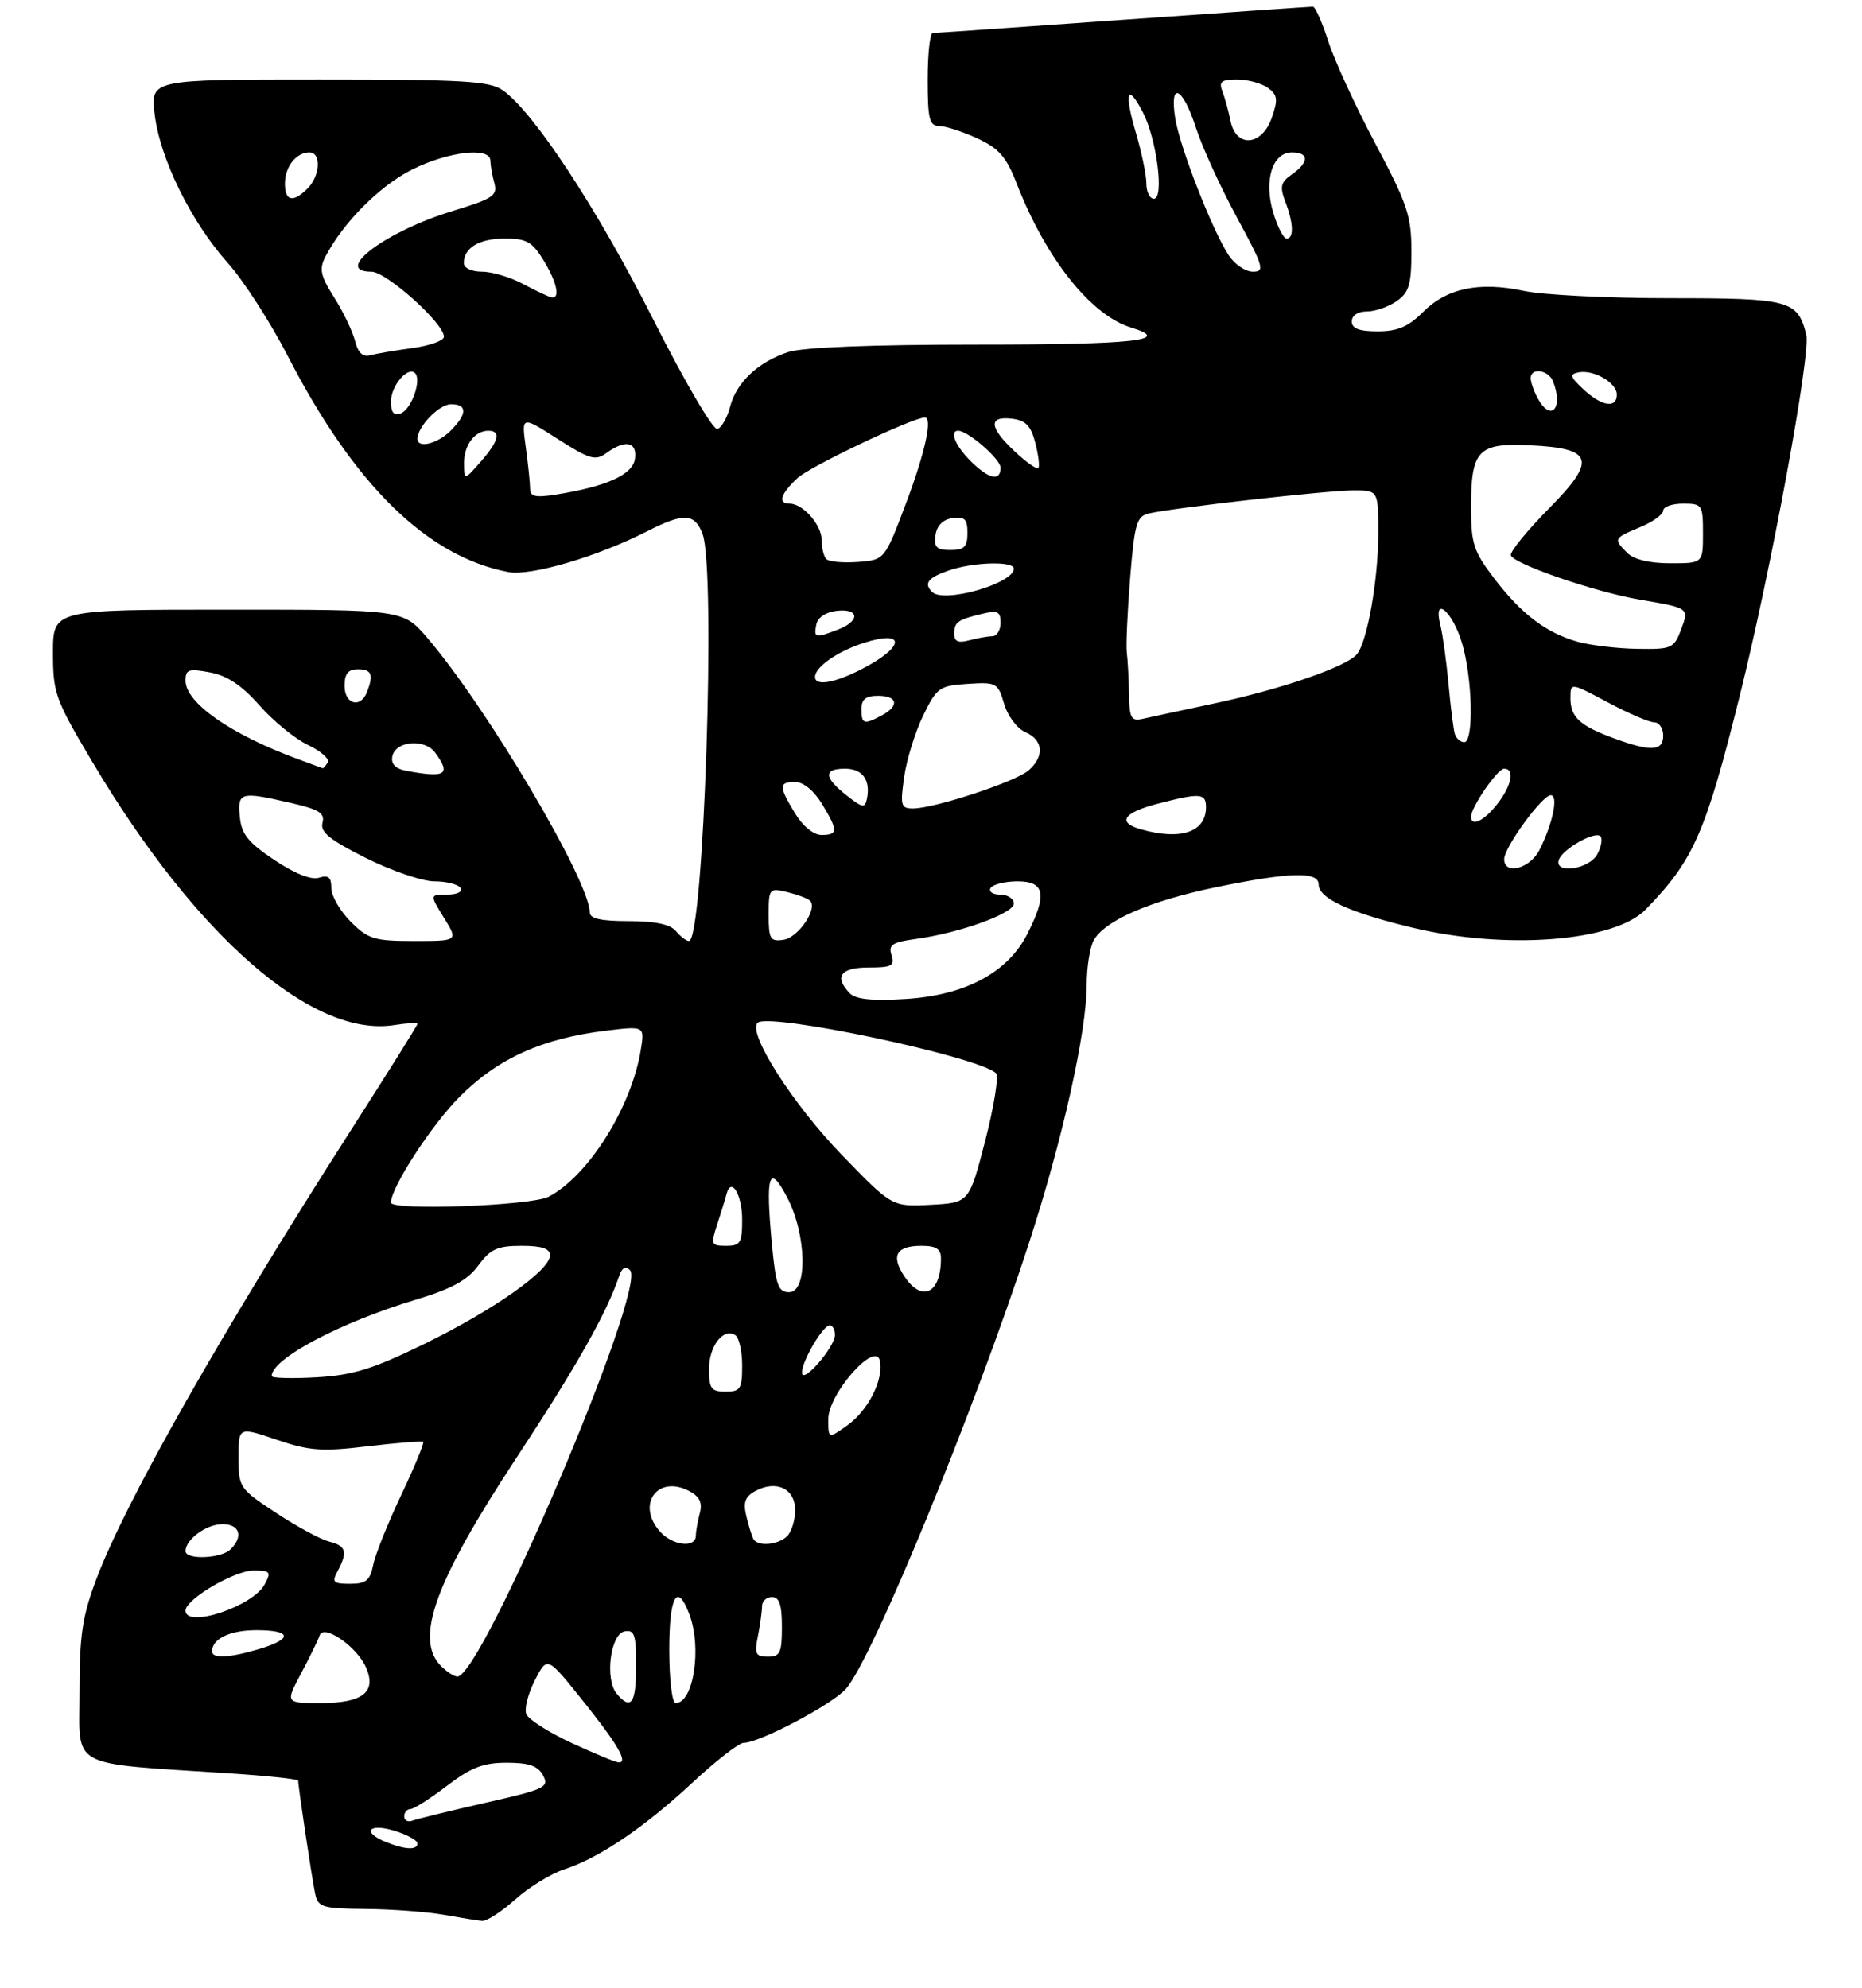 <?xml version="1.0" encoding="UTF-8" standalone="no"?>
<!DOCTYPE svg PUBLIC "-//W3C//DTD SVG 1.1//EN" "http://www.w3.org/Graphics/SVG/1.1/DTD/svg11.dtd" >
<svg xmlns="http://www.w3.org/2000/svg" xmlns:xlink="http://www.w3.org/1999/xlink" version="1.1" viewBox="0 0 281 300">
 <g >
 <path fill="currentColor"
d=" M 77.75 286.64 C 79.81 284.79 83.12 282.76 85.10 282.11 C 90.40 280.39 97.18 275.81 104.48 269.02 C 108.04 265.71 111.52 263.00 112.22 263.00 C 114.61 263.00 125.49 257.27 127.64 254.88 C 131.60 250.49 147.12 212.70 155.31 187.50 C 160.36 171.98 164.00 155.66 164.00 148.53 C 164.00 145.96 164.47 143.00 165.03 141.94 C 166.63 138.95 173.50 135.95 183.44 133.90 C 194.64 131.59 199.00 131.47 199.00 133.47 C 199.00 135.57 203.65 137.71 213.21 140.00 C 227.25 143.36 243.64 142.09 248.33 137.27 C 255.59 129.82 257.37 125.79 262.55 105.00 C 267.27 86.05 273.30 53.34 272.59 50.51 C 271.28 45.30 270.16 45.00 251.98 45.00 C 242.69 45.00 232.79 44.51 229.98 43.90 C 223.25 42.46 218.37 43.48 214.77 47.07 C 212.53 49.31 210.93 50.00 207.92 50.00 C 205.10 50.00 204.00 49.58 204.00 48.50 C 204.00 47.61 204.92 47.00 206.28 47.00 C 207.53 47.00 209.56 46.30 210.78 45.44 C 212.65 44.13 213.00 42.95 213.00 37.91 C 213.00 32.59 212.40 30.80 207.58 21.72 C 204.59 16.10 201.39 9.14 200.46 6.25 C 199.53 3.36 198.48 1.00 198.13 1.01 C 197.79 1.01 184.90 1.90 169.50 2.99 C 154.10 4.08 141.16 4.98 140.75 4.99 C 140.34 4.99 140.00 8.15 140.00 12.00 C 140.00 17.99 140.25 19.00 141.75 19.02 C 142.71 19.03 145.30 19.87 147.50 20.89 C 150.73 22.38 151.86 23.67 153.40 27.62 C 157.83 39.04 164.63 47.59 170.75 49.45 C 177.03 51.36 171.21 52.00 147.65 52.00 C 131.35 52.00 121.08 52.41 118.90 53.14 C 114.38 54.65 111.13 57.72 110.18 61.38 C 109.76 63.02 108.89 64.54 108.27 64.74 C 107.63 64.96 103.33 57.62 98.52 48.09 C 90.12 31.47 80.55 16.90 75.87 13.62 C 73.88 12.23 69.98 12.00 48.14 12.00 C 22.72 12.00 22.72 12.00 23.34 17.24 C 24.13 23.92 28.83 33.47 34.36 39.66 C 36.74 42.32 40.81 48.64 43.42 53.70 C 53.44 73.18 64.46 83.98 76.69 86.32 C 80.09 86.97 90.12 84.02 97.73 80.14 C 103.18 77.36 104.84 77.44 106.02 80.57 C 108.08 85.97 106.20 142.00 103.97 142.00 C 103.57 142.00 102.68 141.32 102.00 140.50 C 101.15 139.48 98.88 139.00 94.88 139.00 C 90.67 139.00 89.00 138.62 89.00 137.68 C 89.00 132.97 73.50 106.78 64.48 96.25 C 60.84 92.00 60.84 92.00 34.42 92.00 C 8.00 92.00 8.00 92.00 8.00 98.49 C 8.00 104.62 8.32 105.52 13.96 115.01 C 29.60 141.36 47.23 156.69 59.57 154.68 C 61.46 154.38 63.00 154.30 63.00 154.51 C 63.00 154.72 58.53 161.86 53.07 170.38 C 33.47 200.98 18.96 226.54 14.55 238.27 C 12.42 243.93 12.00 246.74 12.00 255.38 C 12.00 267.05 10.03 265.99 34.75 267.61 C 40.39 267.98 45.00 268.47 45.00 268.70 C 45.00 269.61 47.10 283.64 47.56 285.75 C 48.00 287.82 48.61 288.01 55.27 288.07 C 59.25 288.11 64.53 288.51 67.00 288.95 C 69.47 289.39 72.06 289.81 72.75 289.87 C 73.43 289.94 75.68 288.49 77.75 286.64 Z  M 58.25 277.97 C 54.57 276.49 55.61 275.07 59.50 276.26 C 61.42 276.85 63.00 277.71 63.00 278.17 C 63.00 279.21 61.16 279.14 58.25 277.97 Z  M 61.00 274.11 C 61.00 273.50 61.42 273.00 61.92 273.00 C 62.43 273.00 64.91 271.43 67.43 269.50 C 71.09 266.71 72.92 266.00 76.47 266.00 C 79.84 266.00 81.18 266.47 81.96 267.92 C 82.91 269.70 82.25 270.01 73.24 272.05 C 67.88 273.27 62.94 274.48 62.25 274.74 C 61.56 275.00 61.00 274.72 61.00 274.11 Z  M 86.24 263.01 C 82.80 261.42 79.73 259.46 79.42 258.65 C 79.11 257.84 79.70 255.55 80.72 253.56 C 82.58 249.93 82.58 249.93 87.82 256.47 C 93.20 263.18 94.87 266.03 93.36 265.95 C 92.89 265.93 89.68 264.60 86.24 263.01 Z  M 45.44 252.52 C 46.75 250.06 48.01 247.48 48.24 246.79 C 48.82 245.03 53.76 248.39 55.19 251.52 C 56.91 255.30 54.81 257.00 48.41 257.00 C 43.06 257.00 43.06 257.00 45.44 252.52 Z  M 93.06 255.57 C 91.25 253.39 92.12 246.59 94.25 246.18 C 95.75 245.90 96.00 246.66 96.00 251.43 C 96.00 257.07 95.22 258.17 93.06 255.57 Z  M 101.00 249.00 C 101.00 240.83 102.18 238.71 104.02 243.57 C 105.95 248.64 104.67 257.00 101.96 257.00 C 101.43 257.00 101.00 253.47 101.00 249.00 Z  M 66.57 251.43 C 62.50 247.36 65.61 238.73 77.88 220.08 C 86.98 206.25 91.57 198.13 93.43 192.58 C 93.86 191.29 94.40 191.00 95.08 191.68 C 97.69 194.29 72.75 253.00 69.02 253.00 C 68.54 253.00 67.44 252.29 66.57 251.43 Z  M 32.00 249.20 C 32.00 247.29 34.71 246.00 38.70 246.00 C 44.04 246.00 44.24 247.31 39.13 248.84 C 34.62 250.19 32.00 250.33 32.00 249.20 Z  M 114.38 246.88 C 114.72 245.16 115.00 243.13 115.00 242.38 C 115.00 241.62 115.67 241.00 116.50 241.00 C 117.61 241.00 118.00 242.17 118.00 245.50 C 118.00 249.42 117.73 250.00 115.88 250.00 C 114.03 250.00 113.83 249.59 114.38 246.88 Z  M 28.00 243.04 C 28.00 241.33 35.37 237.00 38.27 237.00 C 40.80 237.00 40.96 237.20 39.95 239.08 C 38.16 242.43 28.00 245.79 28.00 243.04 Z  M 50.96 237.07 C 52.51 234.18 52.24 233.28 49.68 232.63 C 48.40 232.31 44.80 230.37 41.68 228.31 C 36.13 224.66 36.00 224.47 36.00 219.94 C 36.00 215.31 36.00 215.31 41.75 217.26 C 46.74 218.95 48.56 219.08 55.50 218.25 C 59.90 217.73 63.66 217.43 63.86 217.59 C 64.05 217.75 62.56 221.35 60.55 225.60 C 58.54 229.84 56.63 234.59 56.32 236.16 C 55.85 238.50 55.24 239.00 52.84 239.00 C 50.27 239.00 50.05 238.77 50.96 237.07 Z  M 28.00 234.07 C 28.00 232.30 31.15 230.00 33.57 230.00 C 36.17 230.00 36.76 231.84 34.80 233.80 C 33.39 235.21 28.00 235.42 28.00 234.07 Z  M 99.65 231.17 C 95.93 227.06 99.23 222.45 104.06 225.03 C 105.59 225.85 106.03 226.78 105.61 228.34 C 105.29 229.53 105.02 231.06 105.01 231.75 C 104.99 233.63 101.54 233.25 99.65 231.17 Z  M 113.70 232.25 C 113.47 231.84 112.99 230.28 112.63 228.79 C 112.13 226.68 112.44 225.84 114.03 224.98 C 117.18 223.30 120.00 224.66 120.00 227.87 C 120.00 229.37 119.46 231.14 118.80 231.80 C 117.46 233.14 114.35 233.41 113.70 232.25 Z  M 125.00 214.14 C 125.00 210.33 132.11 202.27 132.78 205.33 C 133.39 208.15 131.04 212.83 127.87 215.09 C 125.00 217.14 125.00 217.14 125.00 214.14 Z  M 107.00 206.62 C 107.00 203.12 109.13 200.35 110.96 201.47 C 111.53 201.83 112.00 203.89 112.00 206.06 C 112.00 209.60 111.74 210.00 109.50 210.00 C 107.33 210.00 107.00 209.56 107.00 206.62 Z  M 41.00 207.65 C 41.00 205.04 51.35 199.56 62.74 196.13 C 68.18 194.49 70.52 193.21 72.18 190.97 C 74.02 188.48 75.06 188.00 78.69 188.00 C 81.79 188.00 83.00 188.41 83.00 189.45 C 83.00 191.71 74.47 197.71 64.00 202.82 C 56.21 206.62 53.28 207.52 47.75 207.84 C 44.04 208.05 41.00 207.97 41.00 207.65 Z  M 121.03 207.15 C 120.99 205.44 124.18 200.00 125.22 200.00 C 125.65 200.00 126.00 200.65 126.00 201.44 C 126.00 203.30 121.07 208.96 121.03 207.15 Z  M 116.48 187.65 C 115.50 177.18 116.07 175.47 118.80 180.71 C 121.74 186.35 121.91 195.00 119.09 195.00 C 117.44 195.00 117.08 193.98 116.48 187.65 Z  M 136.44 192.54 C 134.42 189.47 135.27 188.00 139.06 188.00 C 141.29 188.00 142.00 188.46 142.00 189.92 C 142.00 195.24 139.10 196.61 136.44 192.54 Z  M 108.24 184.75 C 108.82 182.96 109.46 180.91 109.64 180.19 C 110.34 177.52 112.00 180.25 112.00 184.06 C 112.00 187.56 111.73 188.00 109.59 188.00 C 107.31 188.00 107.24 187.81 108.24 184.75 Z  M 59.00 181.47 C 59.00 179.19 65.15 169.72 69.38 165.49 C 75.17 159.70 81.79 156.71 91.40 155.54 C 97.29 154.82 97.29 154.82 96.70 158.45 C 95.30 167.09 88.79 177.46 82.80 180.59 C 80.19 181.95 59.00 182.73 59.00 181.47 Z  M 127.06 174.30 C 119.67 166.67 112.78 155.88 114.32 154.35 C 115.94 152.73 147.64 159.43 150.31 161.95 C 150.75 162.37 150.02 166.94 148.69 172.11 C 146.26 181.50 146.26 181.50 140.44 181.81 C 134.62 182.11 134.62 182.11 127.06 174.30 Z  M 128.25 149.89 C 125.83 147.39 126.84 146.00 131.07 146.00 C 134.58 146.00 135.05 145.75 134.54 144.14 C 134.05 142.57 134.63 142.18 138.23 141.69 C 144.90 140.77 153.00 137.84 153.00 136.35 C 153.00 135.61 152.07 135.00 150.94 135.00 C 149.81 135.00 149.16 134.55 149.50 134.00 C 149.84 133.45 151.67 133.00 153.56 133.00 C 157.71 133.00 158.07 134.99 155.00 141.00 C 152.05 146.79 145.63 150.20 136.64 150.75 C 131.62 151.06 129.13 150.80 128.25 149.89 Z  M 52.92 139.08 C 51.32 137.47 50.00 135.19 50.00 134.01 C 50.00 132.38 49.56 132.01 48.15 132.45 C 46.97 132.83 44.48 131.83 41.40 129.77 C 37.44 127.13 36.44 125.88 36.19 123.25 C 35.83 119.52 36.26 119.40 43.99 121.19 C 48.17 122.15 49.05 122.71 48.67 124.17 C 48.30 125.56 49.76 126.74 55.23 129.48 C 59.10 131.42 63.76 133.00 65.58 133.00 C 67.39 133.00 69.16 133.45 69.50 134.00 C 69.85 134.57 68.98 135.00 67.48 135.00 C 64.84 135.00 64.84 135.00 67.00 138.50 C 69.16 142.00 69.16 142.00 62.50 142.00 C 56.48 142.00 55.57 141.72 52.92 139.08 Z  M 116.00 138.05 C 116.00 134.10 116.09 133.98 118.75 134.61 C 120.26 134.97 121.82 135.54 122.21 135.89 C 123.50 137.03 120.50 141.49 118.22 141.82 C 116.24 142.11 116.00 141.71 116.00 138.05 Z  M 227.00 129.65 C 227.00 127.87 232.73 120.00 234.03 120.00 C 235.22 120.00 234.35 124.25 232.33 128.25 C 230.90 131.09 227.00 132.12 227.00 129.65 Z  M 235.25 129.75 C 235.78 128.14 240.69 125.36 241.52 126.19 C 241.88 126.54 241.66 127.77 241.05 128.91 C 239.82 131.20 234.51 131.96 235.25 129.75 Z  M 119.99 122.75 C 117.50 118.67 117.51 118.00 120.01 118.00 C 121.21 118.00 122.83 119.31 124.01 121.25 C 126.50 125.33 126.49 126.00 123.99 126.00 C 122.79 126.00 121.17 124.69 119.99 122.75 Z  M 172.19 125.15 C 168.53 124.12 169.49 122.64 174.69 121.29 C 181.11 119.62 182.00 119.68 182.00 121.80 C 182.00 125.56 178.22 126.85 172.19 125.15 Z  M 222.00 123.25 C 222.01 121.79 225.99 116.00 226.99 116.00 C 228.65 116.00 228.14 118.55 225.93 121.37 C 223.94 123.89 222.00 124.83 222.00 123.25 Z  M 127.75 120.02 C 124.32 117.32 124.25 116.00 127.53 116.00 C 130.17 116.00 131.41 117.71 130.83 120.54 C 130.54 121.99 130.17 121.93 127.75 120.02 Z  M 136.45 117.25 C 136.82 114.64 138.11 110.47 139.31 108.00 C 141.38 103.75 141.75 103.48 146.03 103.20 C 150.38 102.92 150.60 103.04 151.53 106.20 C 152.07 108.05 153.49 109.94 154.75 110.49 C 157.44 111.67 157.65 114.11 155.25 116.24 C 153.34 117.94 141.02 122.00 137.78 122.00 C 135.96 122.00 135.83 121.56 136.45 117.25 Z  M 61.19 116.29 C 59.69 116.00 58.99 115.26 59.20 114.17 C 59.65 111.80 64.09 111.40 65.69 113.60 C 68.12 116.92 67.25 117.44 61.19 116.29 Z  M 44.95 114.55 C 34.82 110.82 28.00 106.06 28.00 102.71 C 28.00 101.02 28.47 100.87 31.70 101.47 C 34.31 101.96 36.50 103.43 39.17 106.46 C 41.25 108.82 44.54 111.51 46.50 112.43 C 48.45 113.36 49.78 114.54 49.46 115.06 C 49.14 115.58 48.80 115.97 48.69 115.93 C 48.59 115.89 46.90 115.27 44.95 114.55 Z  M 243.61 111.43 C 238.42 109.53 237.00 108.23 237.00 105.37 C 237.00 102.98 237.00 102.98 242.64 105.99 C 245.74 107.65 248.89 109.00 249.64 109.00 C 250.39 109.00 251.00 109.90 251.00 111.00 C 251.00 113.36 249.16 113.47 243.61 111.43 Z  M 219.55 110.75 C 219.34 110.06 218.91 106.68 218.60 103.22 C 218.28 99.77 217.73 95.78 217.37 94.34 C 216.21 89.73 219.19 92.20 220.64 97.05 C 222.22 102.35 222.44 112.00 220.97 112.00 C 220.40 112.00 219.76 111.44 219.55 110.75 Z  M 130.00 107.00 C 130.00 105.53 130.67 105.00 132.50 105.00 C 135.48 105.00 135.77 106.52 133.07 107.96 C 130.38 109.40 130.00 109.28 130.00 107.00 Z  M 170.38 104.71 C 170.34 102.40 170.19 99.60 170.05 98.50 C 169.91 97.40 170.14 92.33 170.55 87.23 C 171.22 78.95 171.53 77.91 173.40 77.48 C 177.17 76.62 200.34 74.00 204.22 74.00 C 208.00 74.00 208.00 74.00 208.00 80.45 C 208.00 87.43 206.36 96.76 204.79 98.71 C 203.30 100.57 193.51 103.96 183.50 106.10 C 178.55 107.15 173.59 108.22 172.47 108.47 C 170.70 108.87 170.44 108.41 170.38 104.71 Z  M 52.00 103.50 C 52.00 101.67 52.53 101.00 54.00 101.00 C 56.09 101.00 56.41 101.78 55.39 104.42 C 54.42 106.95 52.00 106.29 52.00 103.50 Z  M 123.00 102.15 C 123.00 100.66 126.39 98.29 130.32 97.03 C 136.80 94.94 136.57 97.65 129.97 101.01 C 125.88 103.10 123.00 103.57 123.00 102.15 Z  M 238.04 96.83 C 233.27 95.46 229.60 92.66 225.49 87.28 C 222.38 83.20 222.00 82.05 222.00 76.55 C 222.00 67.91 223.04 66.82 230.92 67.20 C 240.50 67.65 241.01 69.41 233.73 76.76 C 230.58 79.95 228.00 83.09 228.00 83.74 C 228.00 84.96 240.60 89.32 247.52 90.50 C 254.95 91.76 254.92 91.74 253.68 95.04 C 252.62 97.85 252.28 98.00 247.03 97.91 C 243.99 97.86 239.94 97.37 238.04 96.83 Z  M 144.00 95.68 C 144.00 93.87 144.50 93.52 148.25 92.62 C 150.56 92.07 151.00 92.29 151.00 93.98 C 151.00 95.09 150.44 96.01 149.75 96.01 C 149.06 96.02 147.49 96.30 146.25 96.63 C 144.62 97.07 144.00 96.80 144.00 95.68 Z  M 123.19 94.25 C 123.39 93.19 124.61 92.37 126.26 92.18 C 129.72 91.78 129.84 93.73 126.43 95.02 C 123.00 96.33 122.80 96.28 123.19 94.25 Z  M 140.67 89.33 C 139.37 88.04 140.03 87.18 143.15 86.10 C 146.83 84.81 153.00 84.64 153.00 85.81 C 153.00 88.06 142.41 91.08 140.67 89.33 Z  M 124.71 84.38 C 124.32 83.99 124.00 82.69 124.00 81.49 C 124.00 79.21 121.18 76.00 119.17 76.00 C 117.34 76.00 117.78 74.55 120.34 72.15 C 122.19 70.41 137.77 63.00 139.58 63.00 C 140.77 63.00 139.58 68.42 136.71 76.00 C 133.50 84.50 133.50 84.50 129.46 84.80 C 127.24 84.96 125.11 84.77 124.71 84.38 Z  M 245.57 83.43 C 243.46 81.31 243.49 81.24 247.50 79.56 C 249.43 78.76 251.00 77.63 251.00 77.05 C 251.00 76.47 252.35 76.00 254.00 76.00 C 256.89 76.00 257.00 76.17 257.00 80.50 C 257.00 85.00 257.00 85.00 252.07 85.00 C 248.92 85.00 246.57 84.43 245.57 83.43 Z  M 141.18 80.75 C 141.39 79.30 142.30 78.39 143.75 78.18 C 145.58 77.92 146.00 78.34 146.00 80.43 C 146.00 82.52 145.52 83.00 143.43 83.00 C 141.34 83.00 140.92 82.58 141.18 80.75 Z  M 80.00 73.77 C 80.00 72.95 79.71 70.13 79.35 67.51 C 78.69 62.74 78.69 62.74 84.16 66.24 C 89.00 69.33 89.85 69.58 91.51 68.37 C 94.36 66.29 96.19 66.66 95.82 69.25 C 95.48 71.63 91.56 73.41 83.92 74.63 C 80.84 75.12 80.00 74.94 80.00 73.77 Z  M 70.03 69.95 C 70.00 67.19 71.62 65.00 73.70 65.00 C 75.66 65.00 75.27 66.58 72.53 69.69 C 70.06 72.50 70.06 72.50 70.03 69.95 Z  M 146.45 69.55 C 144.16 67.25 143.24 65.00 144.60 65.00 C 146.07 65.00 151.00 69.28 151.00 70.57 C 151.00 72.71 149.21 72.30 146.45 69.55 Z  M 153.14 68.13 C 149.27 64.51 149.11 62.76 152.69 63.18 C 154.80 63.43 155.57 64.23 156.25 66.86 C 156.72 68.71 156.93 70.41 156.69 70.64 C 156.46 70.87 154.86 69.74 153.14 68.13 Z  M 63.00 66.22 C 63.00 64.38 66.27 61.00 68.06 61.00 C 70.55 61.00 70.53 62.47 68.00 65.00 C 66.02 66.98 63.00 67.72 63.00 66.22 Z  M 59.00 60.59 C 59.00 58.21 61.55 55.22 62.64 56.31 C 63.66 57.33 62.10 61.75 60.51 62.36 C 59.43 62.77 59.00 62.27 59.00 60.59 Z  M 232.04 60.07 C 231.47 59.00 231.00 57.65 231.00 57.07 C 231.00 55.40 233.72 55.82 234.39 57.58 C 235.97 61.68 234.01 63.75 232.04 60.07 Z  M 238.97 58.76 C 236.94 56.86 236.82 56.47 238.23 56.19 C 240.53 55.75 244.00 57.76 244.00 59.54 C 244.00 61.68 241.73 61.33 238.97 58.76 Z  M 53.58 51.45 C 53.22 50.01 51.80 47.06 50.44 44.90 C 48.35 41.60 48.14 40.60 49.11 38.73 C 51.78 33.59 57.32 28.02 62.19 25.59 C 67.71 22.84 73.99 22.13 74.01 24.25 C 74.02 24.94 74.28 26.46 74.60 27.63 C 75.11 29.52 74.41 29.98 68.28 31.85 C 58.25 34.89 50.09 41.00 56.05 41.00 C 58.30 41.00 67.00 48.79 67.00 50.81 C 67.00 51.40 64.86 52.17 62.25 52.52 C 59.64 52.88 56.76 53.37 55.87 53.61 C 54.75 53.92 54.02 53.23 53.58 51.45 Z  M 79.00 42.88 C 77.08 41.85 74.26 41.00 72.75 41.00 C 71.16 41.00 70.00 40.45 70.00 39.70 C 70.00 37.38 72.32 36.00 76.21 36.00 C 79.45 36.00 80.33 36.50 82.01 39.25 C 84.04 42.57 84.59 45.10 83.25 44.88 C 82.84 44.81 80.92 43.91 79.00 42.88 Z  M 185.42 38.52 C 182.94 34.74 178.06 22.23 177.36 17.88 C 176.45 12.17 178.47 13.06 180.47 19.25 C 181.40 22.14 184.17 28.21 186.63 32.75 C 190.69 40.24 190.92 41.00 189.08 41.00 C 187.96 41.00 186.32 39.89 185.42 38.52 Z  M 192.15 32.10 C 190.69 27.23 192.01 23.00 194.98 23.00 C 197.57 23.00 197.57 24.49 194.97 26.31 C 193.27 27.50 193.11 28.16 193.97 30.43 C 195.22 33.71 195.29 36.00 194.16 36.00 C 193.70 36.00 192.79 34.24 192.15 32.10 Z  M 43.00 27.70 C 43.00 25.16 44.70 23.00 46.70 23.00 C 48.51 23.00 48.33 26.53 46.43 28.43 C 44.22 30.64 43.00 30.38 43.00 27.70 Z  M 173.00 27.68 C 173.00 26.41 172.29 22.99 171.43 20.08 C 169.61 13.96 170.13 12.42 172.48 16.96 C 174.57 21.01 175.72 30.00 174.14 30.00 C 173.51 30.00 173.00 28.96 173.00 27.68 Z  M 185.70 18.25 C 185.39 16.74 184.84 14.71 184.46 13.75 C 183.91 12.33 184.33 12.00 186.70 12.00 C 188.31 12.00 190.39 12.57 191.34 13.26 C 192.80 14.33 192.89 15.01 191.93 17.76 C 190.44 22.06 186.53 22.36 185.70 18.25 Z "/>
</g>
</svg>